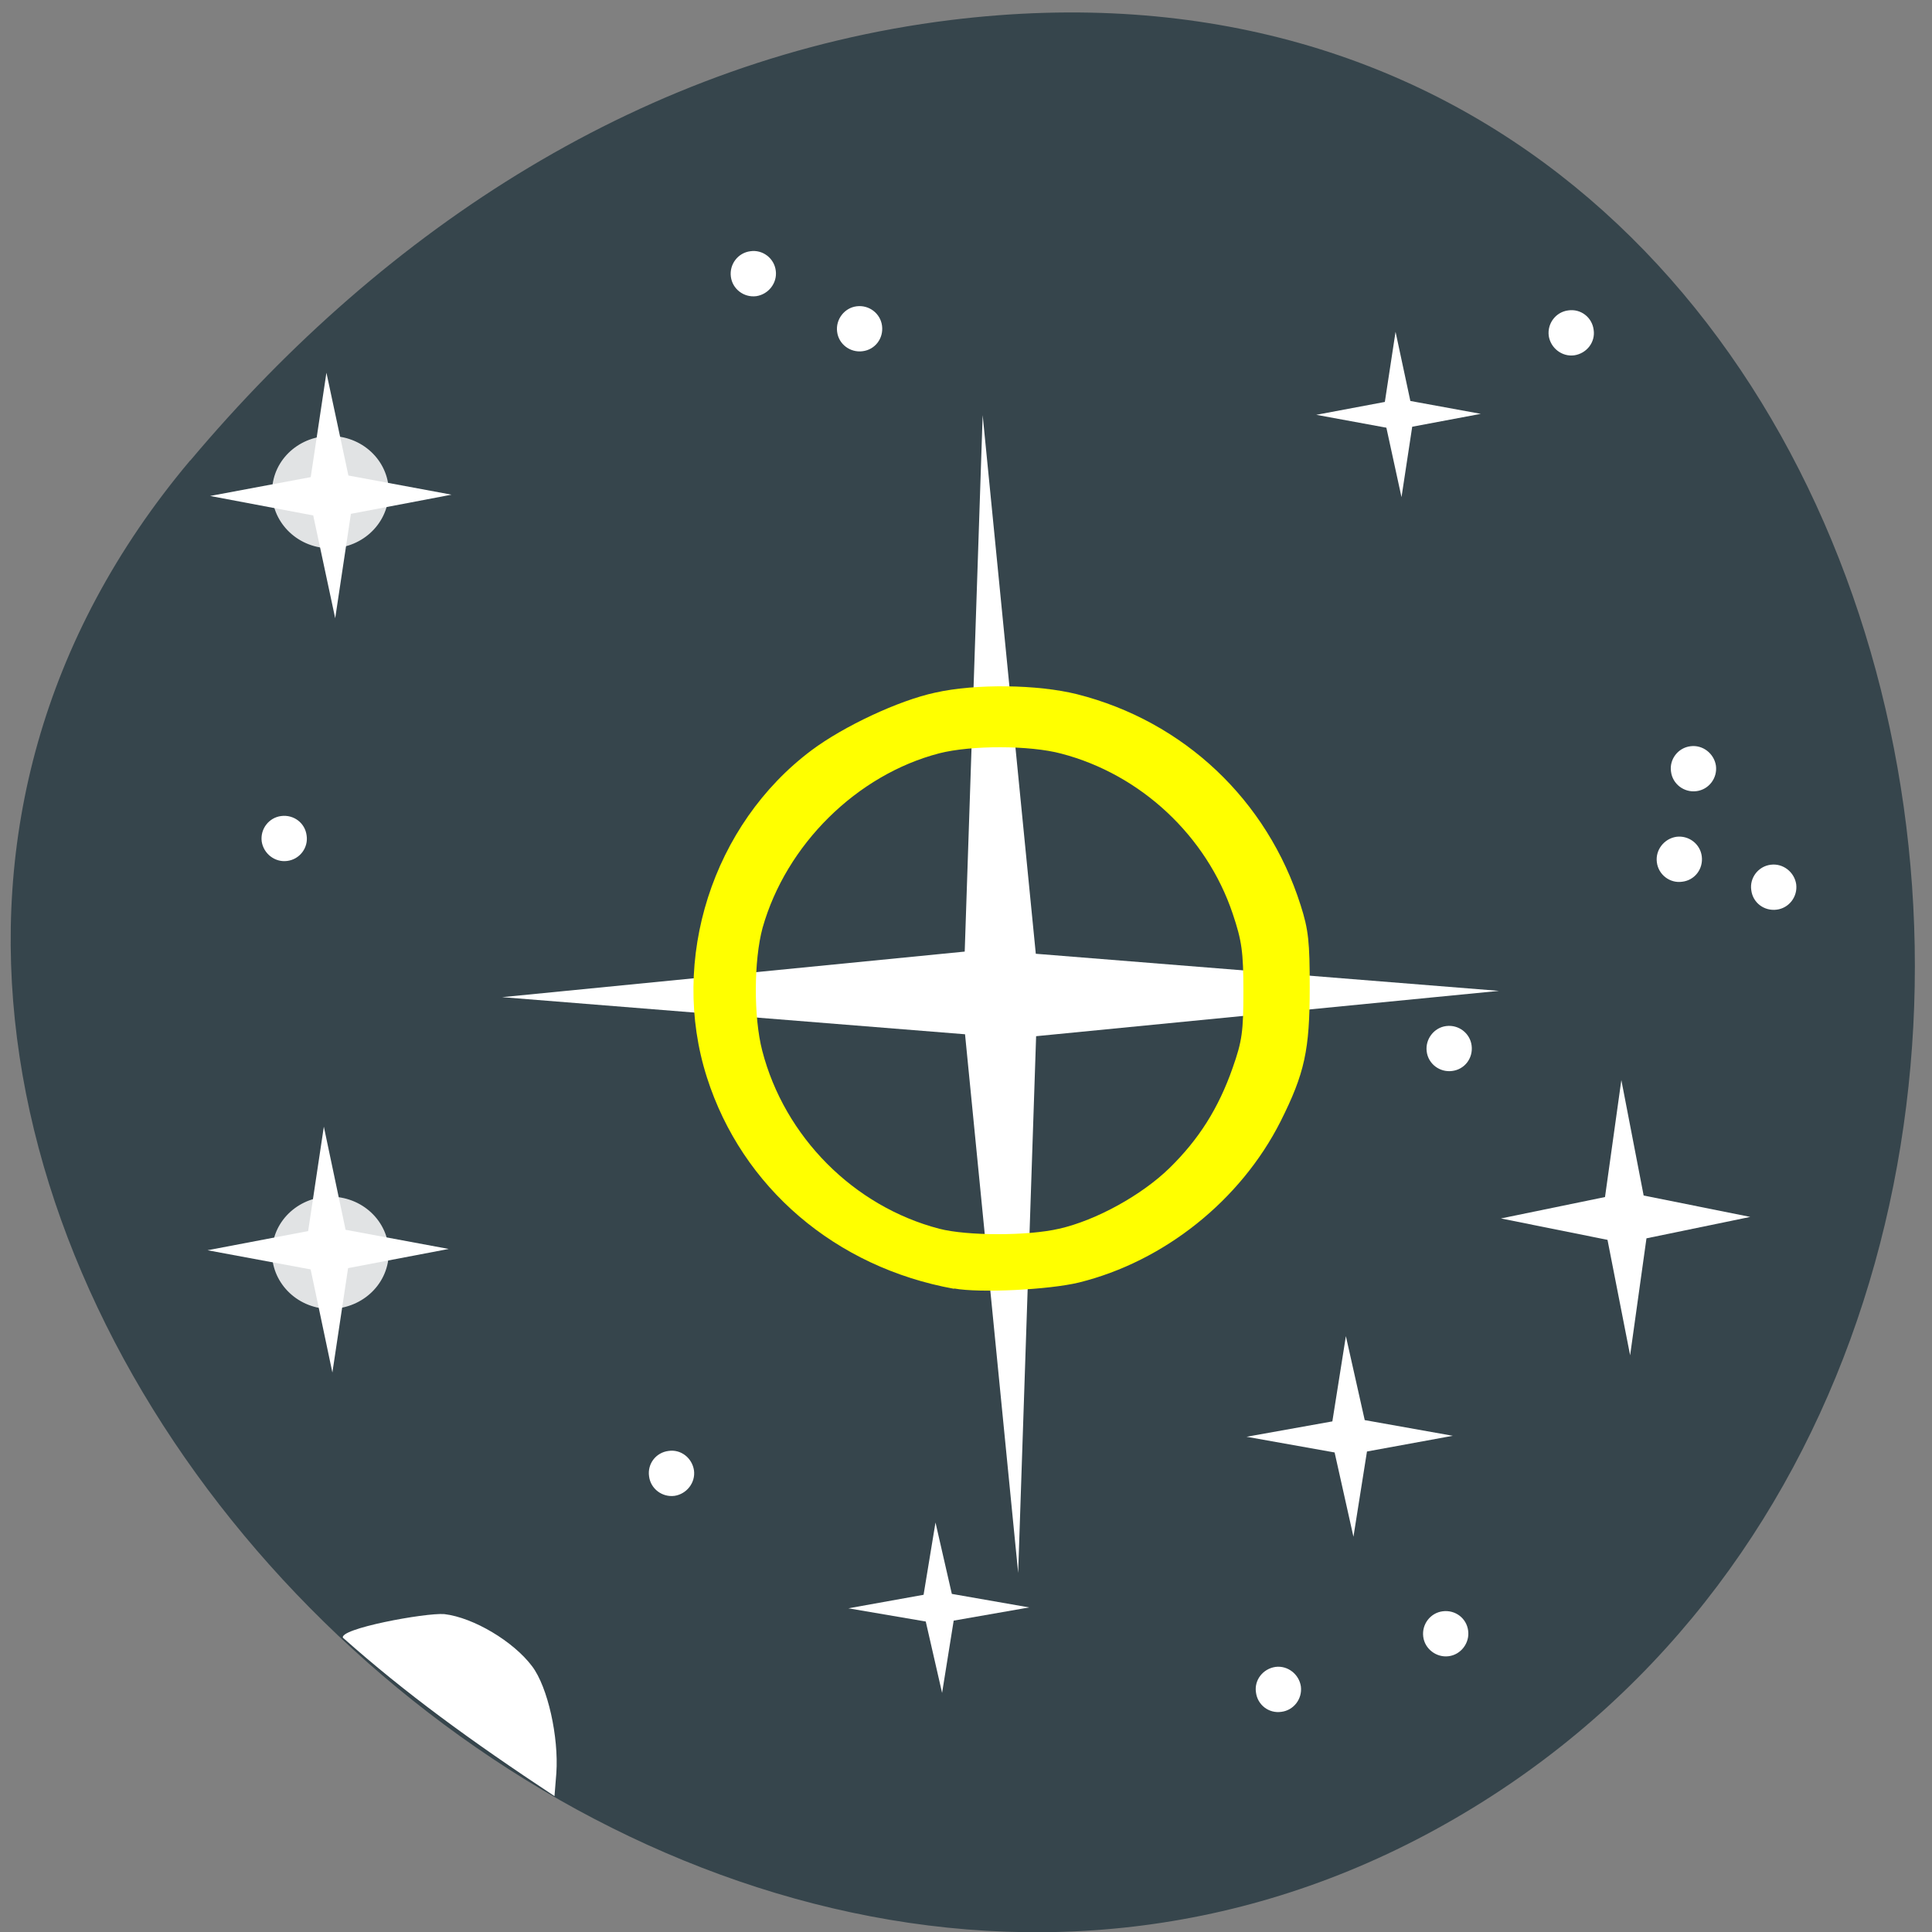 <svg xmlns="http://www.w3.org/2000/svg" xmlns:xlink="http://www.w3.org/1999/xlink" viewBox="0 0 24 24"><rect x="0" y="0" width="24" height="24" fill="#808080" stroke="none"/><defs><g id="3" clip-path="url(#2)"><path d="m 4.824 6.203 c 0.051 -0.383 -0.227 -0.73 -0.625 -0.781 c -0.398 -0.051 -0.762 0.219 -0.813 0.598 c -0.055 0.383 0.227 0.734 0.621 0.785 c 0.398 0.051 0.762 -0.219 0.816 -0.602" fill="#fff"/></g><g id="6" clip-path="url(#5)"><path d="m 4.824 15.652 c 0.051 -0.383 -0.227 -0.73 -0.625 -0.781 c -0.398 -0.051 -0.762 0.219 -0.813 0.598 c -0.055 0.383 0.227 0.734 0.621 0.785 c 0.398 0.047 0.762 -0.219 0.816 -0.602" fill="#fff"/></g><clipPath id="2"><path d="M 0,0 H24 V24 H0 z"/></clipPath><clipPath id="5"><path d="M 0,0 H24 V24 H0 z"/></clipPath><filter id="0" filterUnits="objectBoundingBox" x="0" y="0" width="24" height="24"><feColorMatrix type="matrix" in="SourceGraphic" values="0 0 0 0 1 0 0 0 0 1 0 0 0 0 1 0 0 0 1 0"/></filter><mask id="4"><g filter="url(#0)"><path fill-opacity="0.851" d="M 0,0 H24 V24 H0 z"/></g></mask><mask id="1"><g filter="url(#0)"><path fill-opacity="0.851" d="M 0,0 H24 V24 H0 z"/></g></mask></defs><path d="m 2.363 5.719 c -7.465 8.875 5.375 22.527 15.465 17.01 c 10.207 -5.582 6.719 -24.05 -6.02 -22.48 c -3.789 0.469 -7.01 2.578 -9.445 5.473" fill="#36454c"/><g fill="#fff"><path d="m 12.648 19.539 l -0.66 -6.691 l -5.75 -0.461 l 5.746 -0.566 l 0.223 -6.664 l 0.66 6.691 l 5.754 0.461 l -5.75 0.563"/><path d="m 4.129 17.05 l -0.27 -1.281 l -1.281 -0.238 l 1.25 -0.238 l 0.195 -1.297 l 0.27 1.281 l 1.281 0.238 l -1.25 0.238"/><path d="m 20.25 16.836 l -0.281 -1.434 l -1.324 -0.266 l 1.293 -0.266 l 0.203 -1.453 l 0.277 1.434 l 1.324 0.266 l -1.289 0.266"/><path d="m 16.813 19.09 l -0.234 -1.047 l -1.094 -0.195 l 1.066 -0.191 l 0.168 -1.059 l 0.234 1.043 l 1.094 0.195 l -1.066 0.195"/><path d="m 11.703 21.03 l -0.203 -0.887 l -0.961 -0.164 l 0.934 -0.168 l 0.148 -0.898 l 0.203 0.887 l 0.961 0.168 l -0.938 0.164"/><path d="m 17.41 6.176 l -0.188 -0.863 l -0.871 -0.16 l 0.852 -0.16 l 0.133 -0.871 l 0.184 0.859 l 0.875 0.16 l -0.852 0.16"/><path d="m 21.14 10.637 c 0.02 0.156 -0.086 0.297 -0.242 0.316 c -0.152 0.023 -0.297 -0.086 -0.316 -0.242 c -0.02 -0.152 0.09 -0.293 0.242 -0.316 c 0.156 -0.02 0.297 0.09 0.316 0.242"/><path d="m 3.809 10.379 c 0.023 0.152 -0.086 0.297 -0.242 0.316 c -0.152 0.02 -0.293 -0.09 -0.316 -0.242 c -0.02 -0.156 0.09 -0.297 0.242 -0.316 c 0.156 -0.02 0.297 0.086 0.316 0.242"/><path d="m 18.281 12.988 c 0.02 0.156 -0.086 0.297 -0.242 0.316 c -0.152 0.02 -0.297 -0.086 -0.316 -0.242 c -0.02 -0.152 0.09 -0.297 0.242 -0.316 c 0.156 -0.02 0.297 0.09 0.316 0.242"/><path d="m 21.316 9.512 c 0.02 0.156 -0.09 0.297 -0.242 0.316 c -0.156 0.02 -0.297 -0.09 -0.316 -0.242 c -0.023 -0.152 0.086 -0.297 0.242 -0.316 c 0.152 -0.02 0.293 0.09 0.316 0.242"/><path d="m 22.313 10.984 c 0.02 0.156 -0.09 0.297 -0.242 0.316 c -0.156 0.02 -0.297 -0.086 -0.316 -0.242 c -0.023 -0.152 0.086 -0.297 0.242 -0.316 c 0.152 -0.02 0.293 0.09 0.316 0.242"/><path d="m 19.797 4.098 c 0.023 0.152 -0.086 0.293 -0.242 0.316 c -0.152 0.02 -0.293 -0.09 -0.316 -0.242 c -0.02 -0.156 0.09 -0.297 0.242 -0.316 c 0.156 -0.023 0.297 0.086 0.316 0.242"/><path d="m 16.16 20.949 c 0.02 0.156 -0.09 0.297 -0.242 0.316 c -0.156 0.023 -0.297 -0.086 -0.316 -0.242 c -0.023 -0.152 0.086 -0.293 0.242 -0.316 c 0.152 -0.02 0.293 0.09 0.316 0.242"/><path d="m 18.238 20.258 c 0.02 0.152 -0.09 0.297 -0.242 0.316 c -0.152 0.02 -0.297 -0.09 -0.316 -0.242 c -0.02 -0.156 0.09 -0.297 0.242 -0.316 c 0.156 -0.02 0.297 0.086 0.316 0.242"/><path d="m 8.621 18.266 c 0.02 0.152 -0.09 0.293 -0.242 0.316 c -0.156 0.02 -0.297 -0.09 -0.316 -0.242 c -0.023 -0.156 0.086 -0.297 0.242 -0.316 c 0.152 -0.023 0.293 0.086 0.316 0.242"/></g><use xlink:href="#3" mask="url(#1)"/><path d="m 11.852 16.01 c -1.473 -0.266 -2.633 -1.258 -3.07 -2.625 c -0.469 -1.465 0.07 -3.145 1.301 -4.066 c 0.398 -0.297 1.078 -0.617 1.535 -0.715 c 0.504 -0.113 1.273 -0.102 1.762 0.02 c 1.328 0.336 2.363 1.316 2.777 2.621 c 0.098 0.305 0.113 0.457 0.113 1.023 c 0 0.777 -0.063 1.066 -0.363 1.664 c -0.496 0.98 -1.445 1.738 -2.504 2 c -0.371 0.09 -1.23 0.133 -1.551 0.074 m 1.305 -0.742 c 0.461 -0.105 1.027 -0.418 1.371 -0.754 c 0.363 -0.355 0.609 -0.742 0.785 -1.246 c 0.117 -0.332 0.133 -0.449 0.133 -0.949 c 0 -0.492 -0.02 -0.629 -0.133 -0.965 c -0.324 -0.965 -1.141 -1.73 -2.129 -1.988 c -0.391 -0.105 -1.121 -0.105 -1.516 -0.004 c -1.023 0.266 -1.902 1.133 -2.195 2.168 c -0.109 0.402 -0.113 1.109 -0.004 1.527 c 0.277 1.07 1.137 1.934 2.199 2.211 c 0.348 0.09 1.102 0.09 1.488 0" fill="#ff0"/><g fill="#fff"><path d="m 4.262 20.348 c -0.07 -0.113 1.023 -0.316 1.258 -0.297 c 0.363 0.043 0.859 0.34 1.09 0.648 c 0.195 0.258 0.332 0.879 0.301 1.328 l -0.023 0.285 c -1.047 -0.691 -1.855 -1.281 -2.625 -1.965"/><path d="m 10.957 4.047 c 0.02 0.156 -0.086 0.297 -0.242 0.316 c -0.152 0.02 -0.297 -0.086 -0.316 -0.242 c -0.02 -0.152 0.09 -0.297 0.242 -0.316 c 0.156 -0.02 0.297 0.09 0.316 0.242"/><path d="m 9.637 3.363 c 0.02 0.152 -0.09 0.293 -0.242 0.316 c -0.156 0.02 -0.297 -0.09 -0.316 -0.242 c -0.02 -0.156 0.09 -0.297 0.242 -0.316 c 0.152 -0.023 0.297 0.086 0.316 0.242"/><path d="m 4.164 7.68 l -0.273 -1.277 l -1.281 -0.242 l 1.25 -0.234 l 0.195 -1.297 l 0.273 1.277 l 1.281 0.238 l -1.25 0.238"/></g><use xlink:href="#6" mask="url(#4)"/></svg>